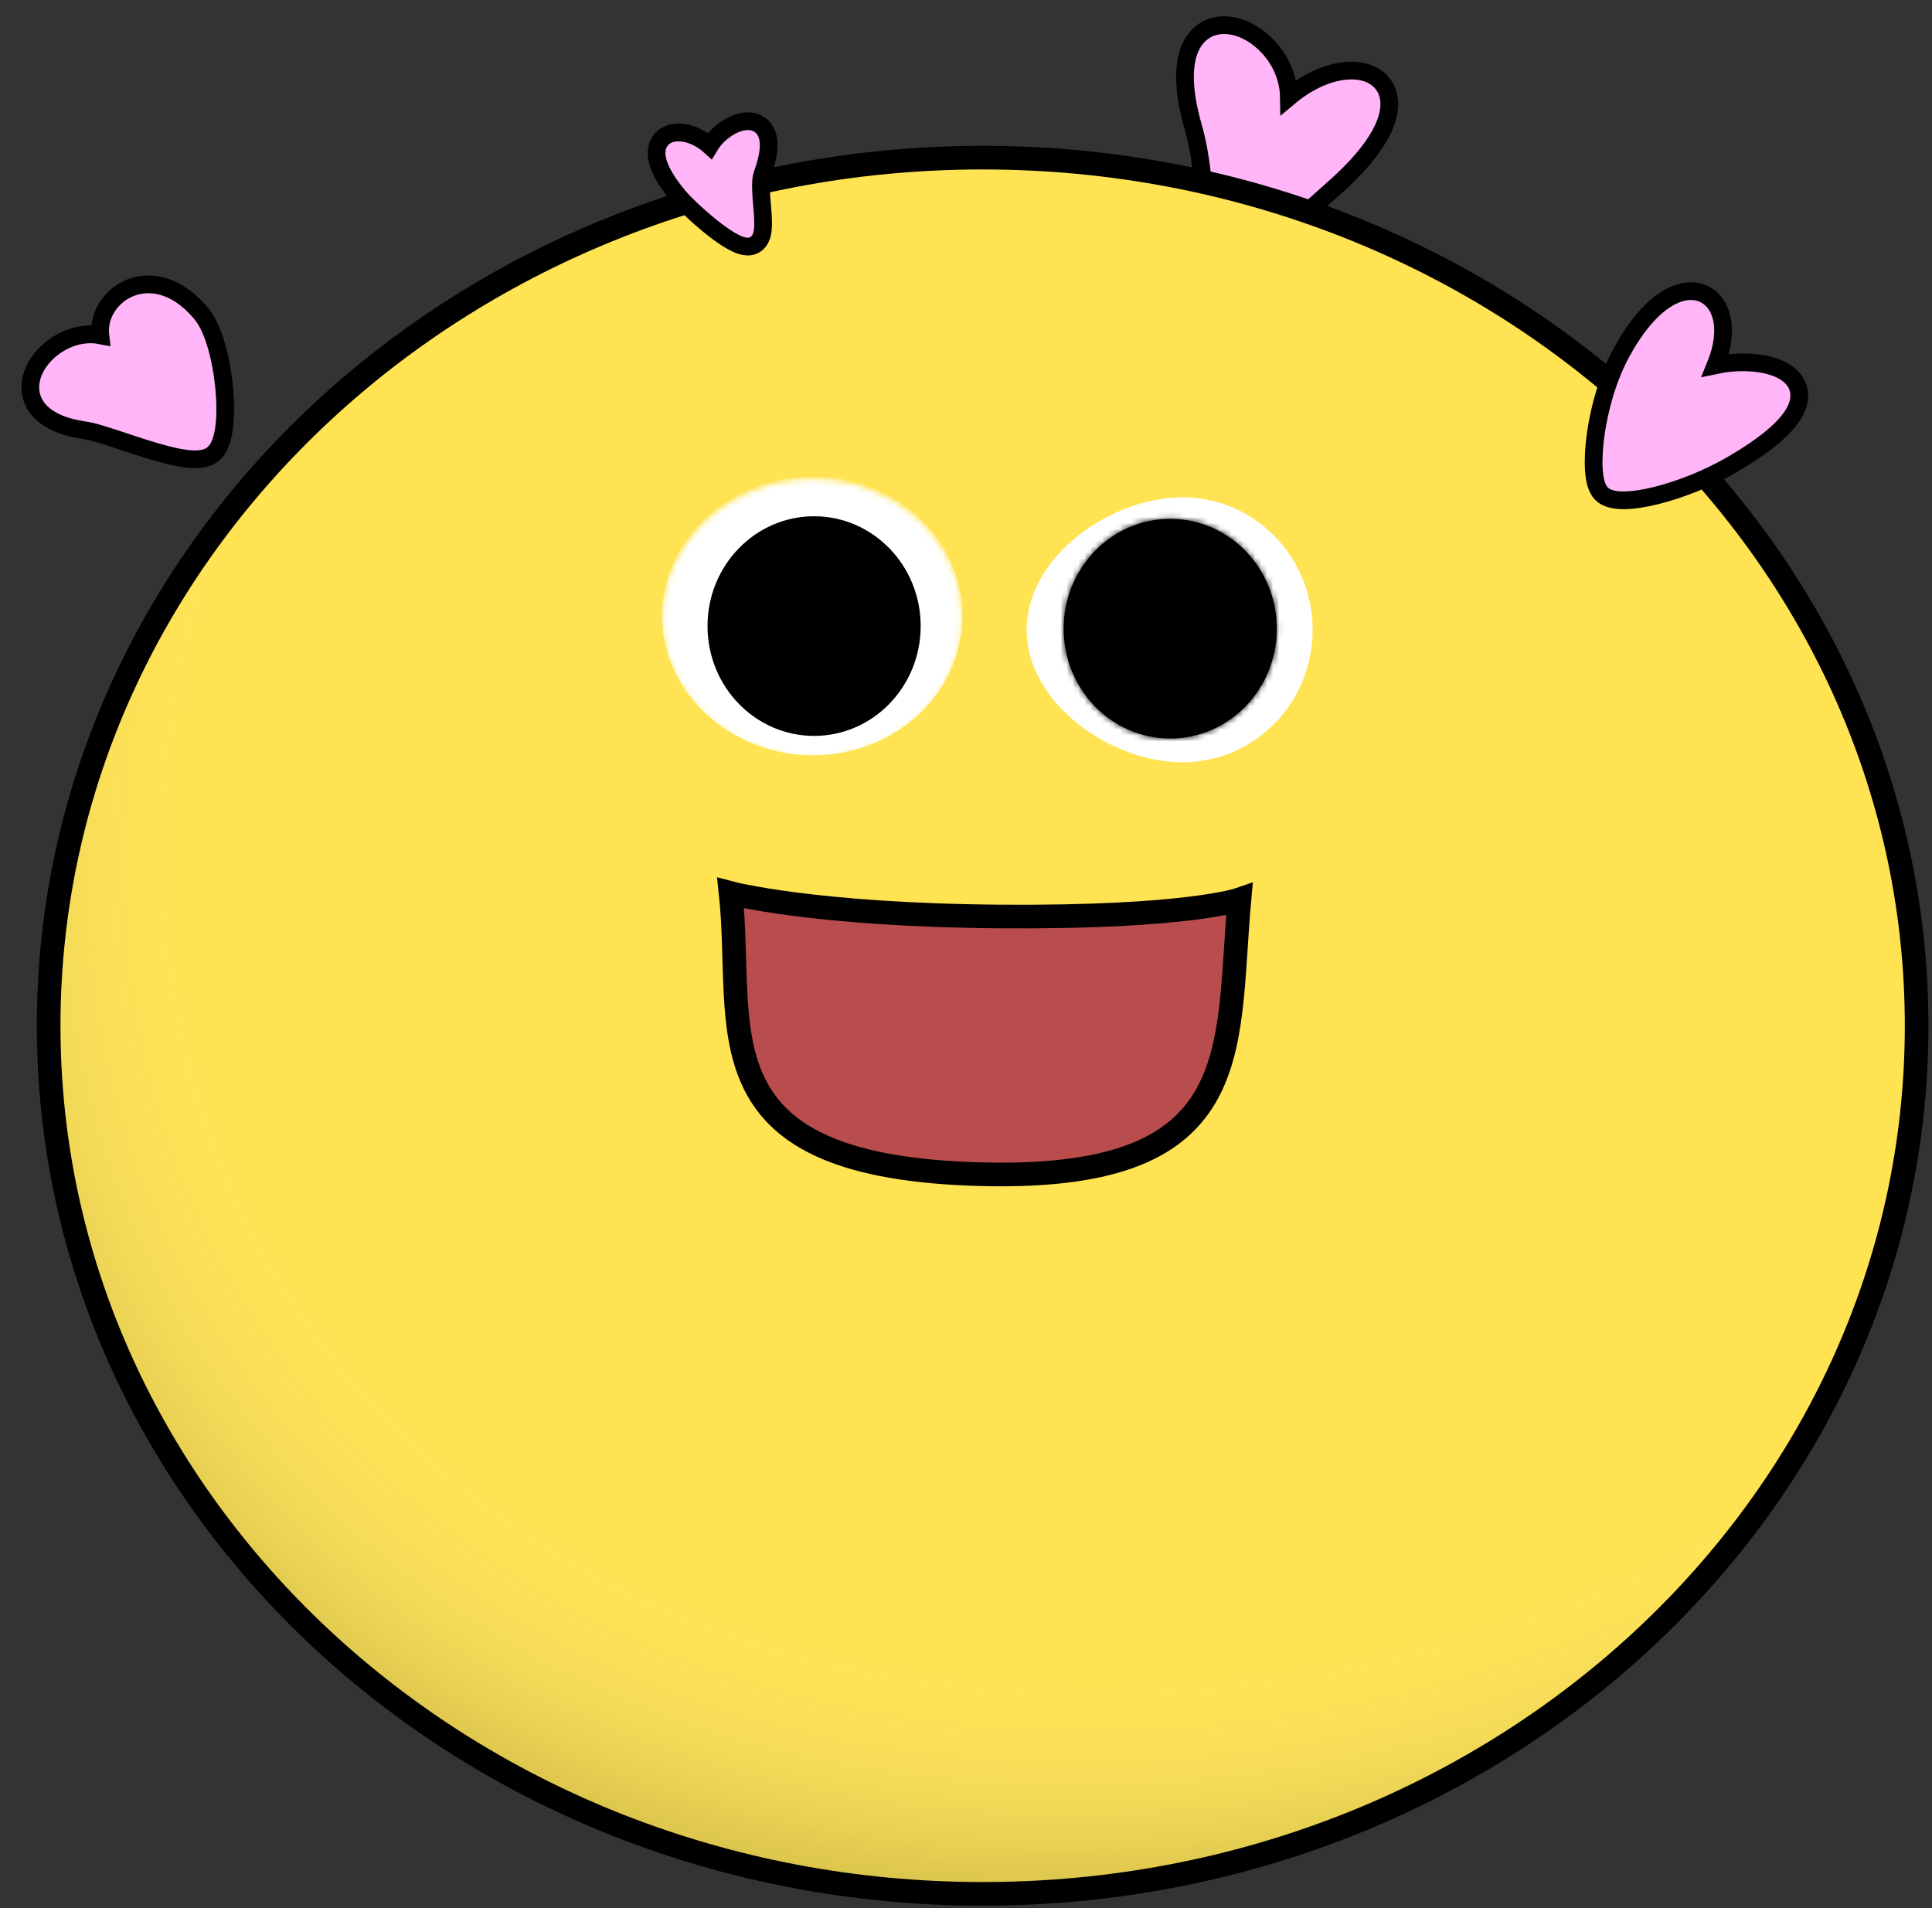 <svg width="327" height="323" viewBox="0 0 327 323" fill="none" xmlns="http://www.w3.org/2000/svg">
<rect x="0" y="0" width="327" height="323" fill="#333333" stroke="none"/>
<path d="M206.778 44.657C207.52 45.049 208.316 45.017 208.963 44.876C209.62 44.733 210.297 44.44 210.958 44.083C212.283 43.369 213.812 42.25 215.413 40.956C217.631 39.163 220.138 36.905 222.611 34.679C223.704 33.694 224.791 32.716 225.842 31.787C230.8 27.405 233.594 23.571 234.65 20.412C235.183 18.818 235.299 17.315 234.933 15.988C234.56 14.634 233.718 13.584 232.573 12.899C230.358 11.574 227.208 11.69 224.097 12.864C222.146 13.6 220.111 14.782 218.15 16.432C218.055 10.53 213.701 5.824 209.429 4.587C208.018 4.178 206.52 4.113 205.129 4.585C203.711 5.065 202.522 6.065 201.72 7.56C200.166 10.455 200.1 15.094 201.998 21.66C203.161 25.683 203.577 30.353 203.943 34.459C203.968 34.737 203.992 35.013 204.017 35.285C204.206 37.39 204.399 39.359 204.71 40.889C204.866 41.654 205.065 42.384 205.345 42.999C205.614 43.588 206.045 44.269 206.778 44.657Z" fill="#FFB5F8" stroke="black" stroke-width="3"/>
<path d="M8.235 173.617C8.235 254.633 78.873 320.552 166.318 320.552C253.763 320.552 324.4 254.633 324.4 173.617C324.4 92.6 253.763 26.682 166.318 26.682C78.873 26.682 8.235 92.6 8.235 173.617Z" fill="#FFE352"/>
<path d="M8.235 173.617C8.235 254.633 78.873 320.552 166.318 320.552C253.763 320.552 324.4 254.633 324.4 173.617C324.4 92.6 253.763 26.682 166.318 26.682C78.873 26.682 8.235 92.6 8.235 173.617Z" fill="url(#paint0_radial)"/>
<path d="M8.235 173.617C8.235 254.633 78.873 320.552 166.318 320.552C253.763 320.552 324.4 254.633 324.4 173.617C324.4 92.6 253.763 26.682 166.318 26.682C78.873 26.682 8.235 92.6 8.235 173.617Z" stroke="black" stroke-width="4"/>
<path d="M209.779 152.244C207.44 178.174 211.528 200.394 164.555 198.702C117.583 197.01 126.122 173.991 123.66 151.162C123.66 151.162 137.728 154.883 169.294 155.125C200.86 155.366 209.779 152.244 209.779 152.244Z" fill="#B94C4C" stroke="black" stroke-width="4"/>
<mask id="mask0" mask-type="alpha" maskUnits="userSpaceOnUse" x="112" y="81" width="51" height="48">
<path d="M112.051 104.691C112.051 117.731 123.662 128.303 137.623 128.303C151.585 128.303 162.903 117.731 162.903 104.691C162.903 91.651 151.585 81.08 137.623 81.08C123.662 81.08 112.051 91.651 112.051 104.691Z" fill="white"/>
</mask>
<g mask="url(#mask0)">
<path d="M112.049 104.238C112.049 117.278 123.66 127.849 137.622 127.849C151.583 127.849 162.901 117.278 162.901 104.238C162.901 91.198 151.583 80.627 137.622 80.627C123.66 80.627 112.049 91.198 112.049 104.238Z" fill="white"/>
<ellipse cx="137.79" cy="105.968" rx="18.039" ry="18.589" fill="black"/>
</g>
<path d="M173.763 106.602C173.763 118.988 187.966 129.029 200.136 129.029C212.307 129.029 222.172 118.988 222.172 106.602C222.172 94.215 212.307 84.174 200.136 84.174C187.966 84.174 173.763 94.215 173.763 106.602Z" fill="white"/>
<mask id="mask1" mask-type="alpha" maskUnits="userSpaceOnUse" x="173" y="83" width="50" height="46">
<path d="M173.763 106.037C173.763 118.424 187.966 128.465 200.136 128.465C212.306 128.465 222.172 118.424 222.172 106.037C222.172 93.651 212.306 83.609 200.136 83.609C187.966 83.609 173.763 93.651 173.763 106.037Z" fill="white"/>
</mask>
<g mask="url(#mask1)">
<mask id="path-9-inside-1" fill="white">
<ellipse cx="198.067" cy="106.408" rx="18.039" ry="18.589"/>
</mask>
<ellipse cx="198.067" cy="106.408" rx="18.039" ry="18.589" fill="black"/>
<path d="M181.106 106.408C181.106 98.343 187.717 89.997 198.067 89.997V159.997C228.343 159.997 251.106 135.006 251.106 106.408H181.106ZM198.067 89.997C208.418 89.997 215.028 98.343 215.028 106.408H145.028C145.028 135.006 167.791 159.997 198.067 159.997V89.997ZM215.028 106.408C215.028 114.473 208.418 122.818 198.067 122.818V52.818C167.791 52.818 145.028 77.809 145.028 106.408H215.028ZM198.067 122.818C187.717 122.818 181.106 114.473 181.106 106.408H251.106C251.106 77.809 228.343 52.818 198.067 52.818V122.818Z" fill="black" mask="url(#path-9-inside-1)"/>
</g>
<path d="M270.98 83.467C271.49 84.029 272.177 84.319 272.806 84.475C273.451 84.636 274.181 84.693 274.942 84.683C276.465 84.664 278.32 84.372 280.314 83.877C284.31 82.886 289.095 81.02 293.311 78.55C298.88 75.288 302.167 72.448 303.621 69.964C304.367 68.689 304.699 67.388 304.459 66.131C304.217 64.865 303.443 63.9 302.486 63.209C300.645 61.88 297.834 61.338 295.095 61.322C293.547 61.313 291.925 61.471 290.37 61.802C291.246 59.647 291.651 57.639 291.637 55.876C291.617 53.279 290.653 50.977 288.638 49.885C286.603 48.782 284.1 49.235 281.725 50.824C279.337 52.422 276.842 55.289 274.484 59.592C272.14 63.865 270.706 69.075 270.087 73.465C269.777 75.664 269.664 77.707 269.76 79.367C269.808 80.196 269.909 80.966 270.081 81.629C270.244 82.26 270.508 82.947 270.98 83.467Z" fill="#FFB5F8" stroke="black" stroke-width="3"/>
<path d="M35.847 77.017C36.579 76.508 37.029 75.72 37.32 74.968C37.621 74.19 37.819 73.278 37.943 72.312C38.193 70.377 38.173 68.024 37.947 65.649C37.72 63.268 37.28 60.803 36.659 58.633C36.05 56.505 35.224 54.505 34.141 53.181C31.797 50.316 29.243 48.758 26.743 48.287C24.239 47.815 21.932 48.465 20.191 49.754C18.466 51.029 17.273 52.95 16.998 55.051C16.925 55.614 16.918 56.185 16.983 56.752C15.727 56.508 14.455 56.553 13.244 56.822C10.614 57.404 8.234 59.035 6.748 61.051C5.273 63.052 4.502 65.724 5.762 68.182C7 70.596 9.908 72.211 14.391 72.84C15.364 72.976 16.886 73.419 18.793 74.037C19.483 74.26 20.221 74.505 20.984 74.758C22.255 75.181 23.596 75.626 24.896 76.03C26.988 76.681 29.107 77.27 30.923 77.555C31.831 77.697 32.718 77.773 33.517 77.725C34.296 77.678 35.145 77.505 35.847 77.017Z" fill="#FFB5F8" stroke="black" stroke-width="3"/>
<path d="M120.131 24.681C119.677 24.268 119.193 23.91 118.699 23.61C117.233 22.721 115.472 22.218 113.958 22.497C113.171 22.642 112.37 23.018 111.807 23.756C111.24 24.5 111.059 25.421 111.152 26.371C111.33 28.179 112.525 30.438 114.794 33.176C115.733 34.309 117.976 36.465 120.232 38.284C121.366 39.199 122.552 40.069 123.622 40.696C124.155 41.009 124.696 41.283 125.213 41.47C125.697 41.644 126.325 41.804 126.965 41.703C127.773 41.575 128.324 41.072 128.643 40.51C128.93 40.004 129.048 39.43 129.105 38.937C129.22 37.946 129.141 36.705 129.048 35.542C129.026 35.26 129.002 34.98 128.979 34.702C128.9 33.769 128.823 32.859 128.8 32C128.768 30.855 128.843 30.038 129.021 29.552C129.624 27.898 129.967 26.496 130.07 25.323C130.172 24.163 130.051 23.103 129.586 22.242C129.089 21.32 128.278 20.777 127.361 20.59C126.504 20.415 125.626 20.561 124.858 20.823C123.324 21.348 121.771 22.496 120.708 23.846C120.506 24.103 120.31 24.383 120.131 24.681Z" fill="#FFB5F8" stroke="black" stroke-width="3"/>
<defs>
<radialGradient id="paint0_radial" cx="0" cy="0" r="1" gradientUnits="userSpaceOnUse" gradientTransform="translate(220.64 111.314) rotate(148.199) scale(252.276 204.779)">
<stop stop-color="#FCFCFC" stop-opacity="0"/>
<stop offset="0.224" stop-color="white" stop-opacity="0"/>
<stop offset="0.786" stop-color="#F7F7F7" stop-opacity="0"/>
<stop offset="1" stop-opacity="0.21"/>
</radialGradient>
</defs>
</svg>
